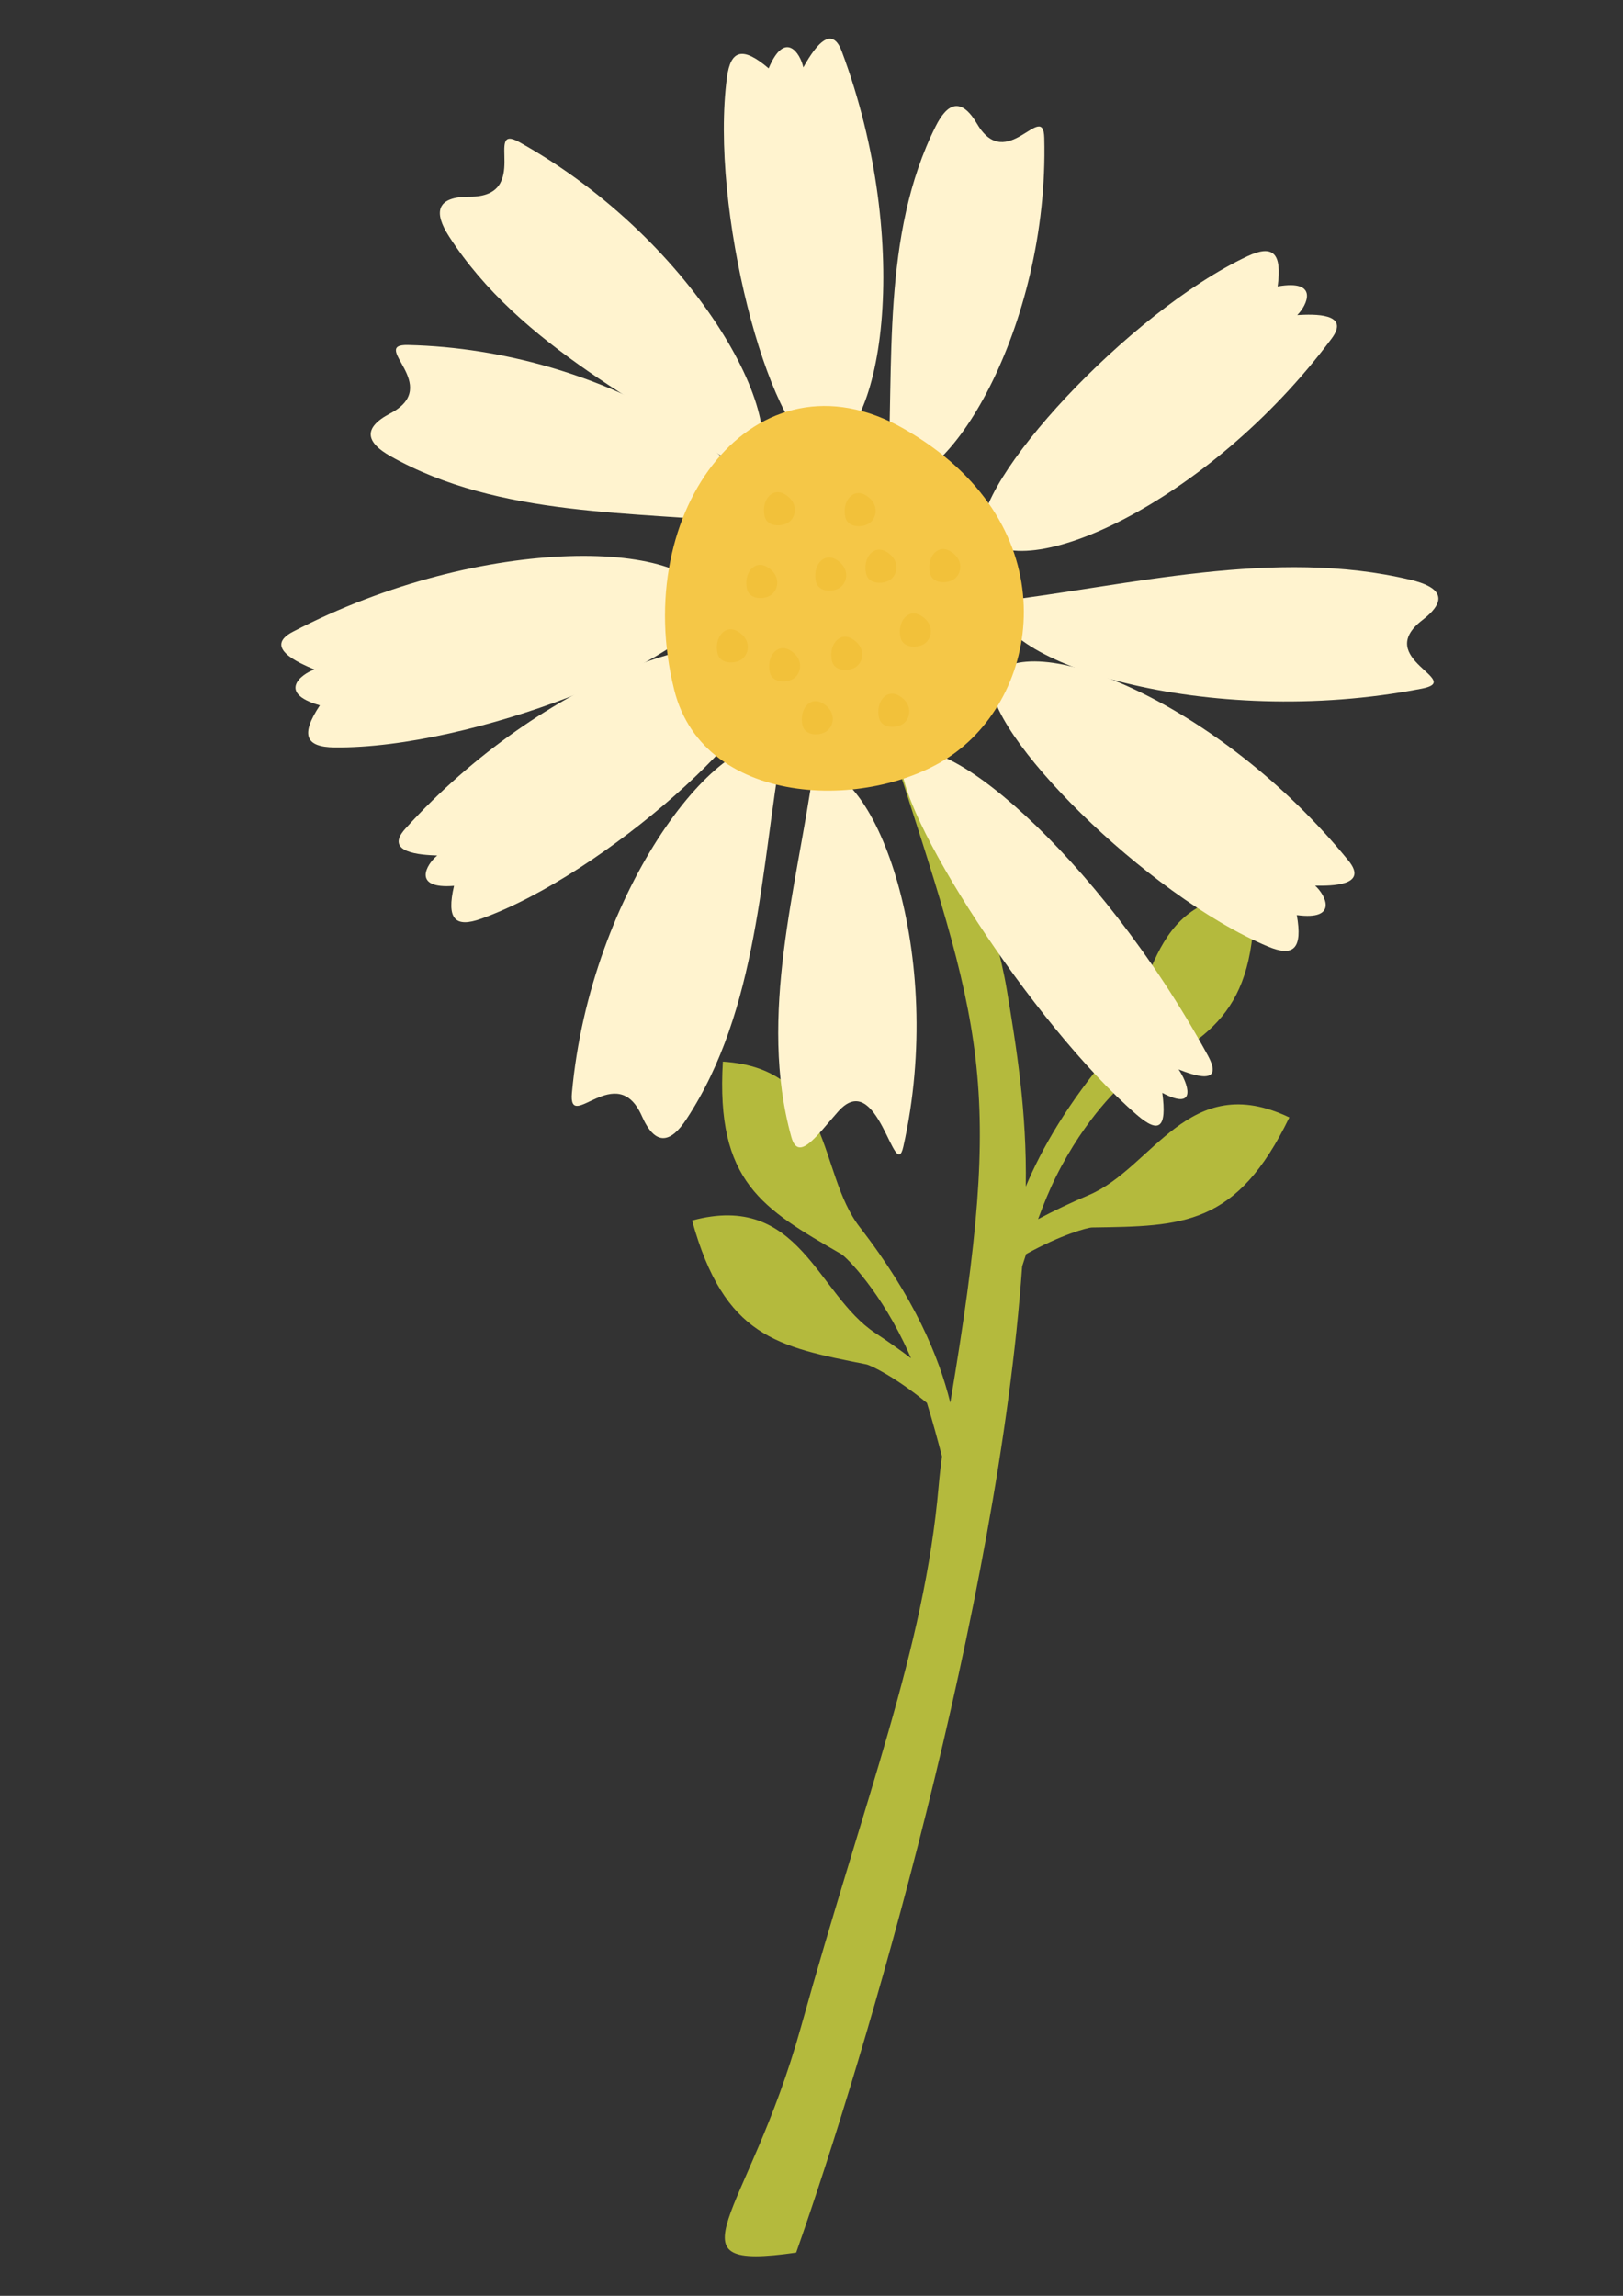 <?xml version="1.0" encoding="UTF-8" standalone="no"?>
<!-- Created with Inkscape (http://www.inkscape.org/) -->

<svg
   width="210mm"
   height="297mm"
   viewBox="0 0 210 297"
   version="1.1"
   id="svg415"
   inkscape:version="1.2.1 (9c6d41e410, 2022-07-14)"
   sodipodi:docname="1.svg"
   xmlns:inkscape="http://www.inkscape.org/namespaces/inkscape"
   xmlns:sodipodi="http://sodipodi.sourceforge.net/DTD/sodipodi-0.dtd"
   xmlns="http://www.w3.org/2000/svg"
   xmlns:svg="http://www.w3.org/2000/svg">
  <rect x="0" y="0" width="210" height="297" fill="#333333" stroke="none"/>
  <sodipodi:namedview
     id="namedview417"
     pagecolor="#505050"
     bordercolor="#eeeeee"
     borderopacity="1"
     inkscape:showpageshadow="0"
     inkscape:pageopacity="0"
     inkscape:pagecheckerboard="0"
     inkscape:deskcolor="#505050"
     inkscape:document-units="mm"
     showgrid="false"
     inkscape:zoom="0.36257716"
     inkscape:cx="879.81273"
     inkscape:cy="703.29858"
     inkscape:window-width="1920"
     inkscape:window-height="986"
     inkscape:window-x="-11"
     inkscape:window-y="-11"
     inkscape:window-maximized="1"
     inkscape:current-layer="layer1" />
  <defs
     id="defs412" />
  <g
     inkscape:label="Layer 1"
     inkscape:groupmode="layer"
     id="layer1">
    <g
       id="g808"
       transform="matrix(-1,0,0,1,222.51,0)">
      <path
         d="m 119.492,291.408 c 17.292,2.483 6.267,-4.442 -0.614,-29.169 -8.333,-29.928 -15.977,-48.885 -17.82,-69.987 -0.105,-1.223 -0.253,-2.507 -0.43,-3.84 0.533,-2.022 1.18,-4.462 1.948,-6.919 4.012,-3.318 7.281,-4.879 7.834,-4.99 11.51,-2.28 18.386,-3.533 22.553,-18.613 -13.949,-3.768 -16.15,9.58 -23.69,14.546 -1.665,1.099 -3.208,2.194 -4.639,3.275 0.098,-0.221 0.19,-0.443 0.289,-0.658 3.502,-7.877 8.067,-12.431 8.738,-12.818 10.145,-5.875 16.253,-9.285 15.319,-24.9 -14.416,0.941 -12.186,14.287 -17.716,21.416 -7.048,9.095 -10.244,16.751 -11.712,22.705 -7.086,-42.087 -4.234,-48.084 7.81,-85.501 8.105,-25.182 9.217,-30.732 7.054,-26.639 -4.05,7.662 -19.338,41.669 -22.177,58.723 -1.198,7.195 -2.618,15.742 -2.452,25.47 -2.071,-4.964 -5.432,-10.772 -10.937,-17.28 C 73.018,129.339 74.677,115.913 60.236,115.587 c -0.265,15.639 5.978,18.785 16.369,24.224 0.688,0.356 5.445,4.713 9.28,12.431 0.835,1.677 1.605,3.569 2.311,5.476 -2.004,-1.064 -4.192,-2.114 -6.589,-3.128 -8.308,-3.522 -12.885,-16.26 -25.925,-10.035 6.82,14.078 13.808,14.072 25.539,14.238 0.566,0.013 4.019,0.94 8.523,3.446 0.179,0.542 0.345,1.07 0.511,1.586 3.09,43.642 20.131,101.762 29.238,127.582 v 0"
         style="fill:#b4ba3d;fill-opacity:1;fill-rule:evenodd;stroke:none;stroke-width:0.014"
         id="path50" />
      <path
         d="m 107.663,62.211 c -7.472,2.201 -20.912,-19.694 -20.272,-44.373 0.13,-4.948 4.867,4.695 8.683,-1.794 2.064,-3.522 3.847,-2.734 5.358,0.27 7.079,14.097 5.371,31.027 6.231,45.898 v 0"
         style="fill:#fff3cf;fill-opacity:1;fill-rule:evenodd;stroke:none;stroke-width:0.014"
         id="path52" />
      <path
         d="m 116.647,58.383 c -8.394,-0.388 -12.389,-26.83 -3.048,-51.754 1.462,-3.902 3.909,0.215 4.971,2.089 0.356,-1.751 2.347,-4.952 4.485,0.123 3.349,-2.857 4.917,-2.414 5.396,1.174 2.248,16.862 -5.358,45.854 -11.804,48.368 v 0"
         style="fill:#fff3cf;fill-opacity:1;fill-rule:evenodd;stroke:none;stroke-width:0.014"
         id="path54" />
      <path
         d="m 125.318,61.481 c -6.133,-5.716 6.784,-30.166 29.999,-43.096 4.653,-2.593 -1.677,7.086 6.422,7.061 4.393,-0.011 4.639,2.071 2.685,5.114 -9.18,14.28 -25.802,21.975 -39.107,30.922 v 0"
         style="fill:#fff3cf;fill-opacity:1;fill-rule:evenodd;stroke:none;stroke-width:0.014"
         id="path56" />
      <path
         d="m 125.072,67.723 c -2.637,-7.576 19.221,-22.508 44.655,-23.092 5.101,-0.117 -4.583,5.248 2.286,8.848 3.724,1.948 3.005,3.822 -0.011,5.524 -14.153,8 -31.666,7.091 -46.93,8.72 v 0"
         style="fill:#fff3cf;fill-opacity:1;fill-rule:evenodd;stroke:none;stroke-width:0.014"
         id="path58" />
      <path
         d="m 130.572,78.298 c 1.469,-8.651 29.391,-9.432 54.046,3.43 3.853,2.01 -0.719,4.025 -2.803,4.885 1.769,0.591 4.843,3.061 -0.694,4.633 2.537,3.835 1.874,5.402 -1.905,5.445 -17.771,0.19 -46.857,-11.387 -48.644,-18.393 v 0"
         style="fill:#fff3cf;fill-opacity:1;fill-rule:evenodd;stroke:none;stroke-width:0.014"
         id="path60" />
      <path
         d="m 122.718,86.121 c 4.203,-7.269 29.521,1.341 47.36,21.102 2.785,3.092 -1.99,3.374 -4.142,3.453 1.389,1.119 3.319,4.364 -2.174,3.921 1.001,4.289 -0.117,5.476 -3.522,4.252 -16.013,-5.758 -38.252,-25.846 -37.522,-32.729 v 0"
         style="fill:#fff3cf;fill-opacity:1;fill-rule:evenodd;stroke:none;stroke-width:0.014"
         id="path62" />
      <path
         d="m 121.299,96.482 c 7.718,-3.28 24.814,18.447 27.21,44.909 0.479,5.309 -5.795,-4.406 -9.057,3.004 -1.776,4.019 -3.78,3.405 -5.765,0.381 -9.328,-14.188 -9.61,-32.501 -12.388,-48.294 v 0"
         style="fill:#fff3cf;fill-opacity:1;fill-rule:evenodd;stroke:none;stroke-width:0.014"
         id="path64" />
      <path
         d="m 117.242,99.425 c -7.995,-0.725 -17.199,24.095 -11.613,48.915 1.117,4.977 3.28,-10.342 8.43,-4.548 2.796,3.146 5.143,6.618 6.065,3.282 4.339,-15.67 -0.774,-32.445 -2.882,-47.649 v 0"
         style="fill:#fff3cf;fill-opacity:1;fill-rule:evenodd;stroke:none;stroke-width:0.014"
         id="path66" />
      <path
         d="m 105.85,98.153 c -4.055,-5.548 -25.385,12.339 -39.611,38.364 -2.225,4.068 1.917,2.557 3.773,1.832 -1.131,1.616 -2.606,5.512 2.107,3.034 -0.614,4.572 0.418,5.316 3.287,2.846 13.47,-11.621 31.469,-39.605 30.443,-46.076 v 0"
         style="fill:#fff3cf;fill-opacity:1;fill-rule:evenodd;stroke:none;stroke-width:0.014"
         id="path68" />
      <path
         d="m 94.23,87.818 c -4.579,-7.042 -29.411,2.863 -46.205,23.529 -2.624,3.226 2.163,3.264 4.319,3.226 -1.332,1.193 -3.09,4.536 2.373,3.81 -0.774,4.333 0.399,5.463 3.737,4.062 15.693,-6.575 36.857,-27.794 35.776,-34.627 v 0"
         style="fill:#fff3cf;fill-opacity:1;fill-rule:evenodd;stroke:none;stroke-width:0.014"
         id="path70" />
      <path
         d="m 93.486,77.819 c 0.799,7.762 -27.1,16.691 -54.955,11.264 -5.586,-1.088 6.428,-3.865 -0.067,-8.868 -3.522,-2.709 -2.225,-4.307 1.524,-5.205 17.605,-4.203 36.428,0.762 53.499,2.808 v 0"
         style="fill:#fff3cf;fill-opacity:1;fill-rule:evenodd;stroke:none;stroke-width:0.014"
         id="path72" />
      <path
         d="m 95.403,69.235 c -4.867,6.845 -29.268,-4.086 -45.184,-25.428 -2.488,-3.338 2.292,-3.171 4.442,-3.048 -1.278,-1.247 -2.893,-4.657 2.532,-3.705 -0.595,-4.363 0.627,-5.445 3.903,-3.909 15.406,7.227 35.671,29.306 34.307,36.09 v 0"
         style="fill:#fff3cf;fill-opacity:1;fill-rule:evenodd;stroke:none;stroke-width:0.014"
         id="path74" />
      <path
         d="m 105.586,55.452 c -20.807,11.86 -18.239,33.208 -6.827,41.81 10.243,7.725 32.612,7.614 36.513,-8.013 5.826,-23.327 -10.538,-44.711 -29.686,-33.797 v 0"
         style="fill:#f5c747;fill-opacity:1;fill-rule:evenodd;stroke:none;stroke-width:0.014"
         id="path76" />
      <path
         d="m 106.2,89.994 c -1.794,1.019 -1.574,2.863 -0.591,3.607 0.885,0.663 2.821,0.656 3.153,-0.695 0.504,-2.01 -0.909,-3.858 -2.562,-2.912 v 0"
         style="fill:#f2c13a;fill-opacity:1;fill-rule:evenodd;stroke:none;stroke-width:0.014"
         id="path78" />
      <path
         d="m 116.1,90.957 c -1.794,1.026 -1.574,2.87 -0.589,3.607 0.884,0.67 2.814,0.658 3.152,-0.687 0.504,-2.016 -0.909,-3.86 -2.563,-2.92 v 0"
         style="fill:#f2c13a;fill-opacity:1;fill-rule:evenodd;stroke:none;stroke-width:0.014"
         id="path80" />
      <path
         d="m 112.29,82.625 c -1.794,1.026 -1.574,2.87 -0.591,3.607 0.885,0.67 2.815,0.658 3.153,-0.687 0.503,-2.016 -0.911,-3.86 -2.563,-2.92 v 0"
         style="fill:#f2c13a;fill-opacity:1;fill-rule:evenodd;stroke:none;stroke-width:0.014"
         id="path82" />
      <path
         d="m 127.093,81.661 c -1.794,1.019 -1.572,2.863 -0.589,3.607 0.884,0.669 2.814,0.656 3.152,-0.688 0.504,-2.016 -0.909,-3.86 -2.562,-2.919 v 0"
         style="fill:#f2c13a;fill-opacity:1;fill-rule:evenodd;stroke:none;stroke-width:0.014"
         id="path84" />
      <path
         d="m 123.283,73.328 c -1.794,1.025 -1.572,2.863 -0.589,3.607 0.884,0.669 2.814,0.656 3.152,-0.688 0.504,-2.016 -0.909,-3.86 -2.563,-2.919 v 0"
         style="fill:#f2c13a;fill-opacity:1;fill-rule:evenodd;stroke:none;stroke-width:0.014"
         id="path86" />
      <path
         d="m 114.361,72.369 c -1.794,1.026 -1.574,2.87 -0.591,3.607 0.885,0.67 2.821,0.658 3.153,-0.688 0.503,-2.015 -0.91,-3.858 -2.563,-2.919 v 0"
         style="fill:#f2c13a;fill-opacity:1;fill-rule:evenodd;stroke:none;stroke-width:0.014"
         id="path88" />
      <path
         d="m 110.55,64.036 c -1.794,1.026 -1.572,2.87 -0.584,3.607 0.88,0.67 2.815,0.658 3.153,-0.688 0.497,-2.015 -0.916,-3.858 -2.57,-2.919 v 0"
         style="fill:#f2c13a;fill-opacity:1;fill-rule:evenodd;stroke:none;stroke-width:0.014"
         id="path90" />
      <path
         d="m 103.41,79.614 c -1.794,1.021 -1.572,2.864 -0.589,3.607 0.884,0.67 2.814,0.658 3.152,-0.688 0.504,-2.015 -0.909,-3.865 -2.563,-2.919 v 0"
         style="fill:#f2c13a;fill-opacity:1;fill-rule:evenodd;stroke:none;stroke-width:0.014"
         id="path92" />
      <path
         d="m 99.601,71.281 c -1.794,1.021 -1.574,2.864 -0.591,3.607 0.885,0.67 2.821,0.658 3.153,-0.688 0.504,-2.015 -0.909,-3.858 -2.563,-2.919 v 0"
         style="fill:#f2c13a;fill-opacity:1;fill-rule:evenodd;stroke:none;stroke-width:0.014"
         id="path94" />
      <path
         d="m 107.865,71.355 c -1.8,1.019 -1.579,2.864 -0.589,3.607 0.885,0.67 2.814,0.658 3.152,-0.688 0.504,-2.015 -0.909,-3.858 -2.563,-2.919 v 0"
         style="fill:#f2c13a;fill-opacity:1;fill-rule:evenodd;stroke:none;stroke-width:0.014"
         id="path96" />
      <path
         d="m 121.004,63.919 c -1.794,1.026 -1.574,2.87 -0.591,3.608 0.885,0.669 2.814,0.656 3.152,-0.688 0.504,-2.016 -0.909,-3.86 -2.561,-2.92 v 0"
         style="fill:#f2c13a;fill-opacity:1;fill-rule:evenodd;stroke:none;stroke-width:0.014"
         id="path98" />
      <path
         d="m 120.327,84.106 c -1.794,1.026 -1.572,2.87 -0.589,3.613 0.885,0.665 2.814,0.658 3.152,-0.694 0.504,-2.01 -0.909,-3.858 -2.563,-2.919 v 0"
         style="fill:#f2c13a;fill-opacity:1;fill-rule:evenodd;stroke:none;stroke-width:0.014"
         id="path100" />
    </g>
  </g>
</svg>
